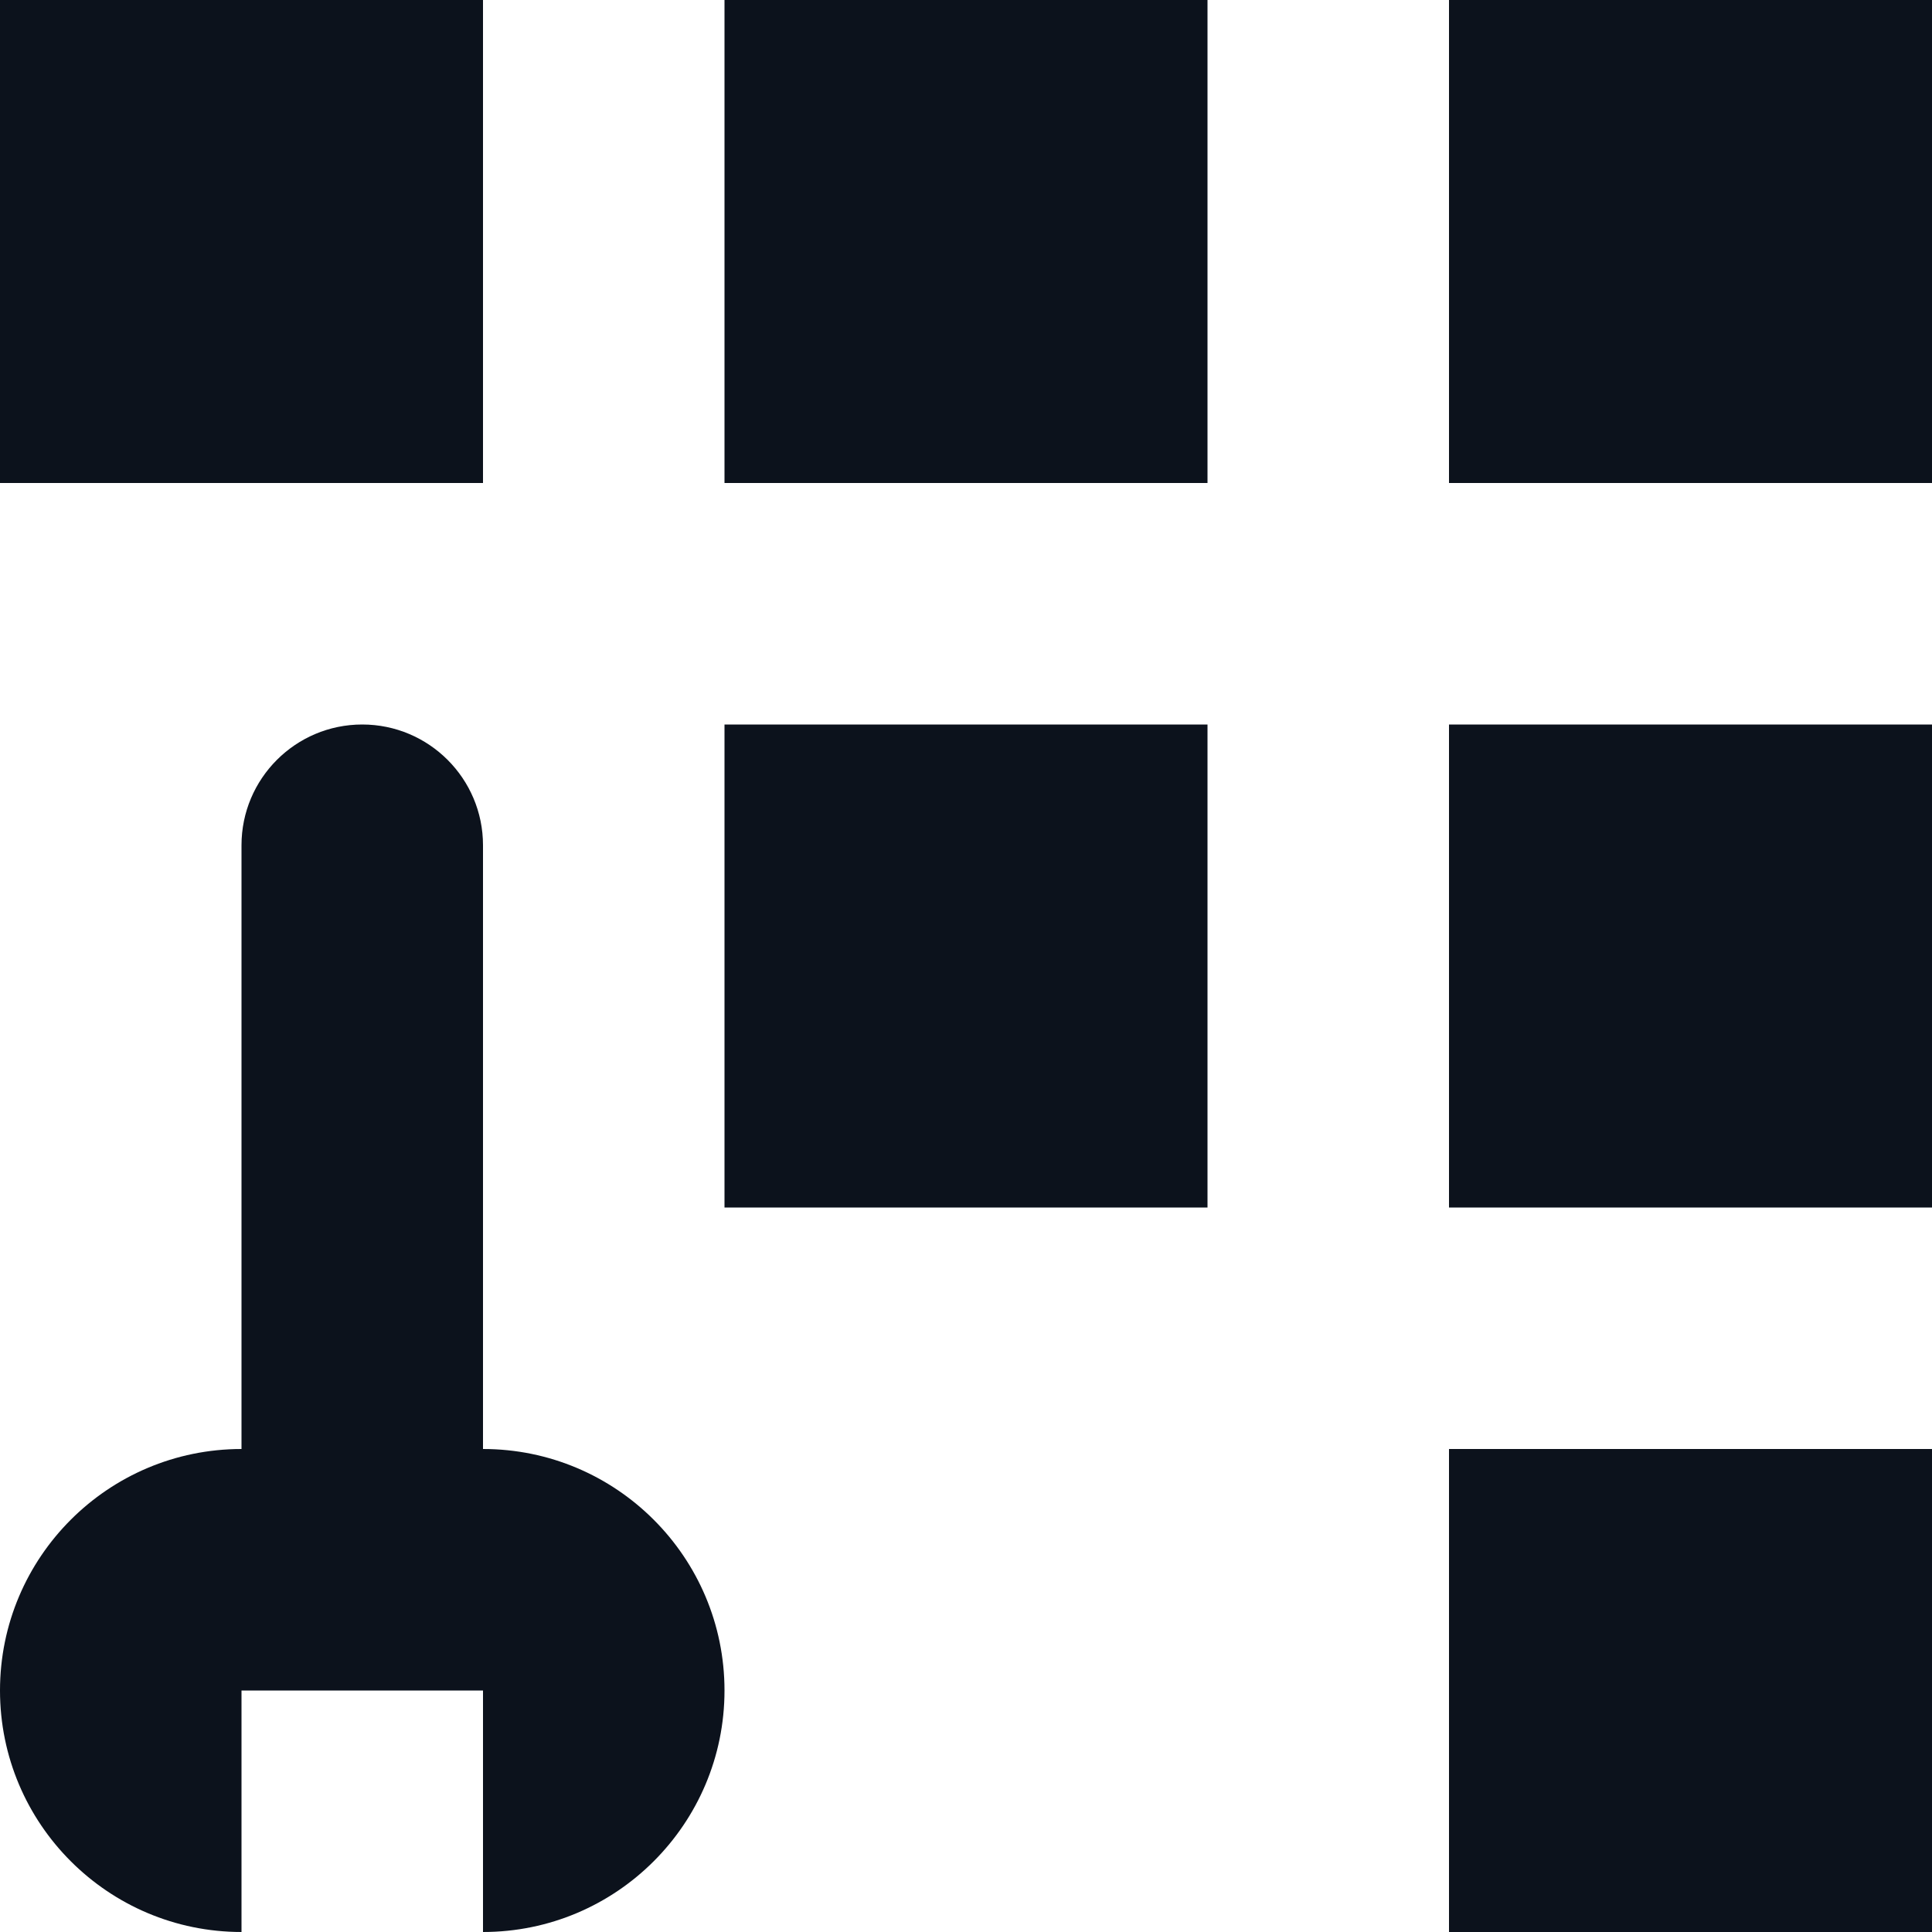 <svg width="8" height="8" viewBox="0 0 8 8" fill="none" xmlns="http://www.w3.org/2000/svg">
<g clip-path="url(#clip0_867_23537)">
<path fill-rule="evenodd" clip-rule="evenodd" d="M2 0V2L0 2V0H2ZM8 2V0H6V2L8 2ZM8 3V5H6V3H8ZM8 8H6V6H8V8ZM5 2V0H3V2L5 2ZM5 3V5H3V3H5ZM0 7C0 6.448 0.448 6 1 6V3.5C1 3.224 1.224 3 1.5 3C1.776 3 2 3.224 2 3.5V6C2.552 6 3 6.448 3 7C3 7.552 2.552 8 2 8V7H1V8C0.448 8 0 7.552 0 7Z" fill="#0C121C"/>
</g>
<defs>
<clipPath id="clip0_867_23537">
<rect width="8" height="8" fill="white"/>
</clipPath>
</defs>
</svg>
